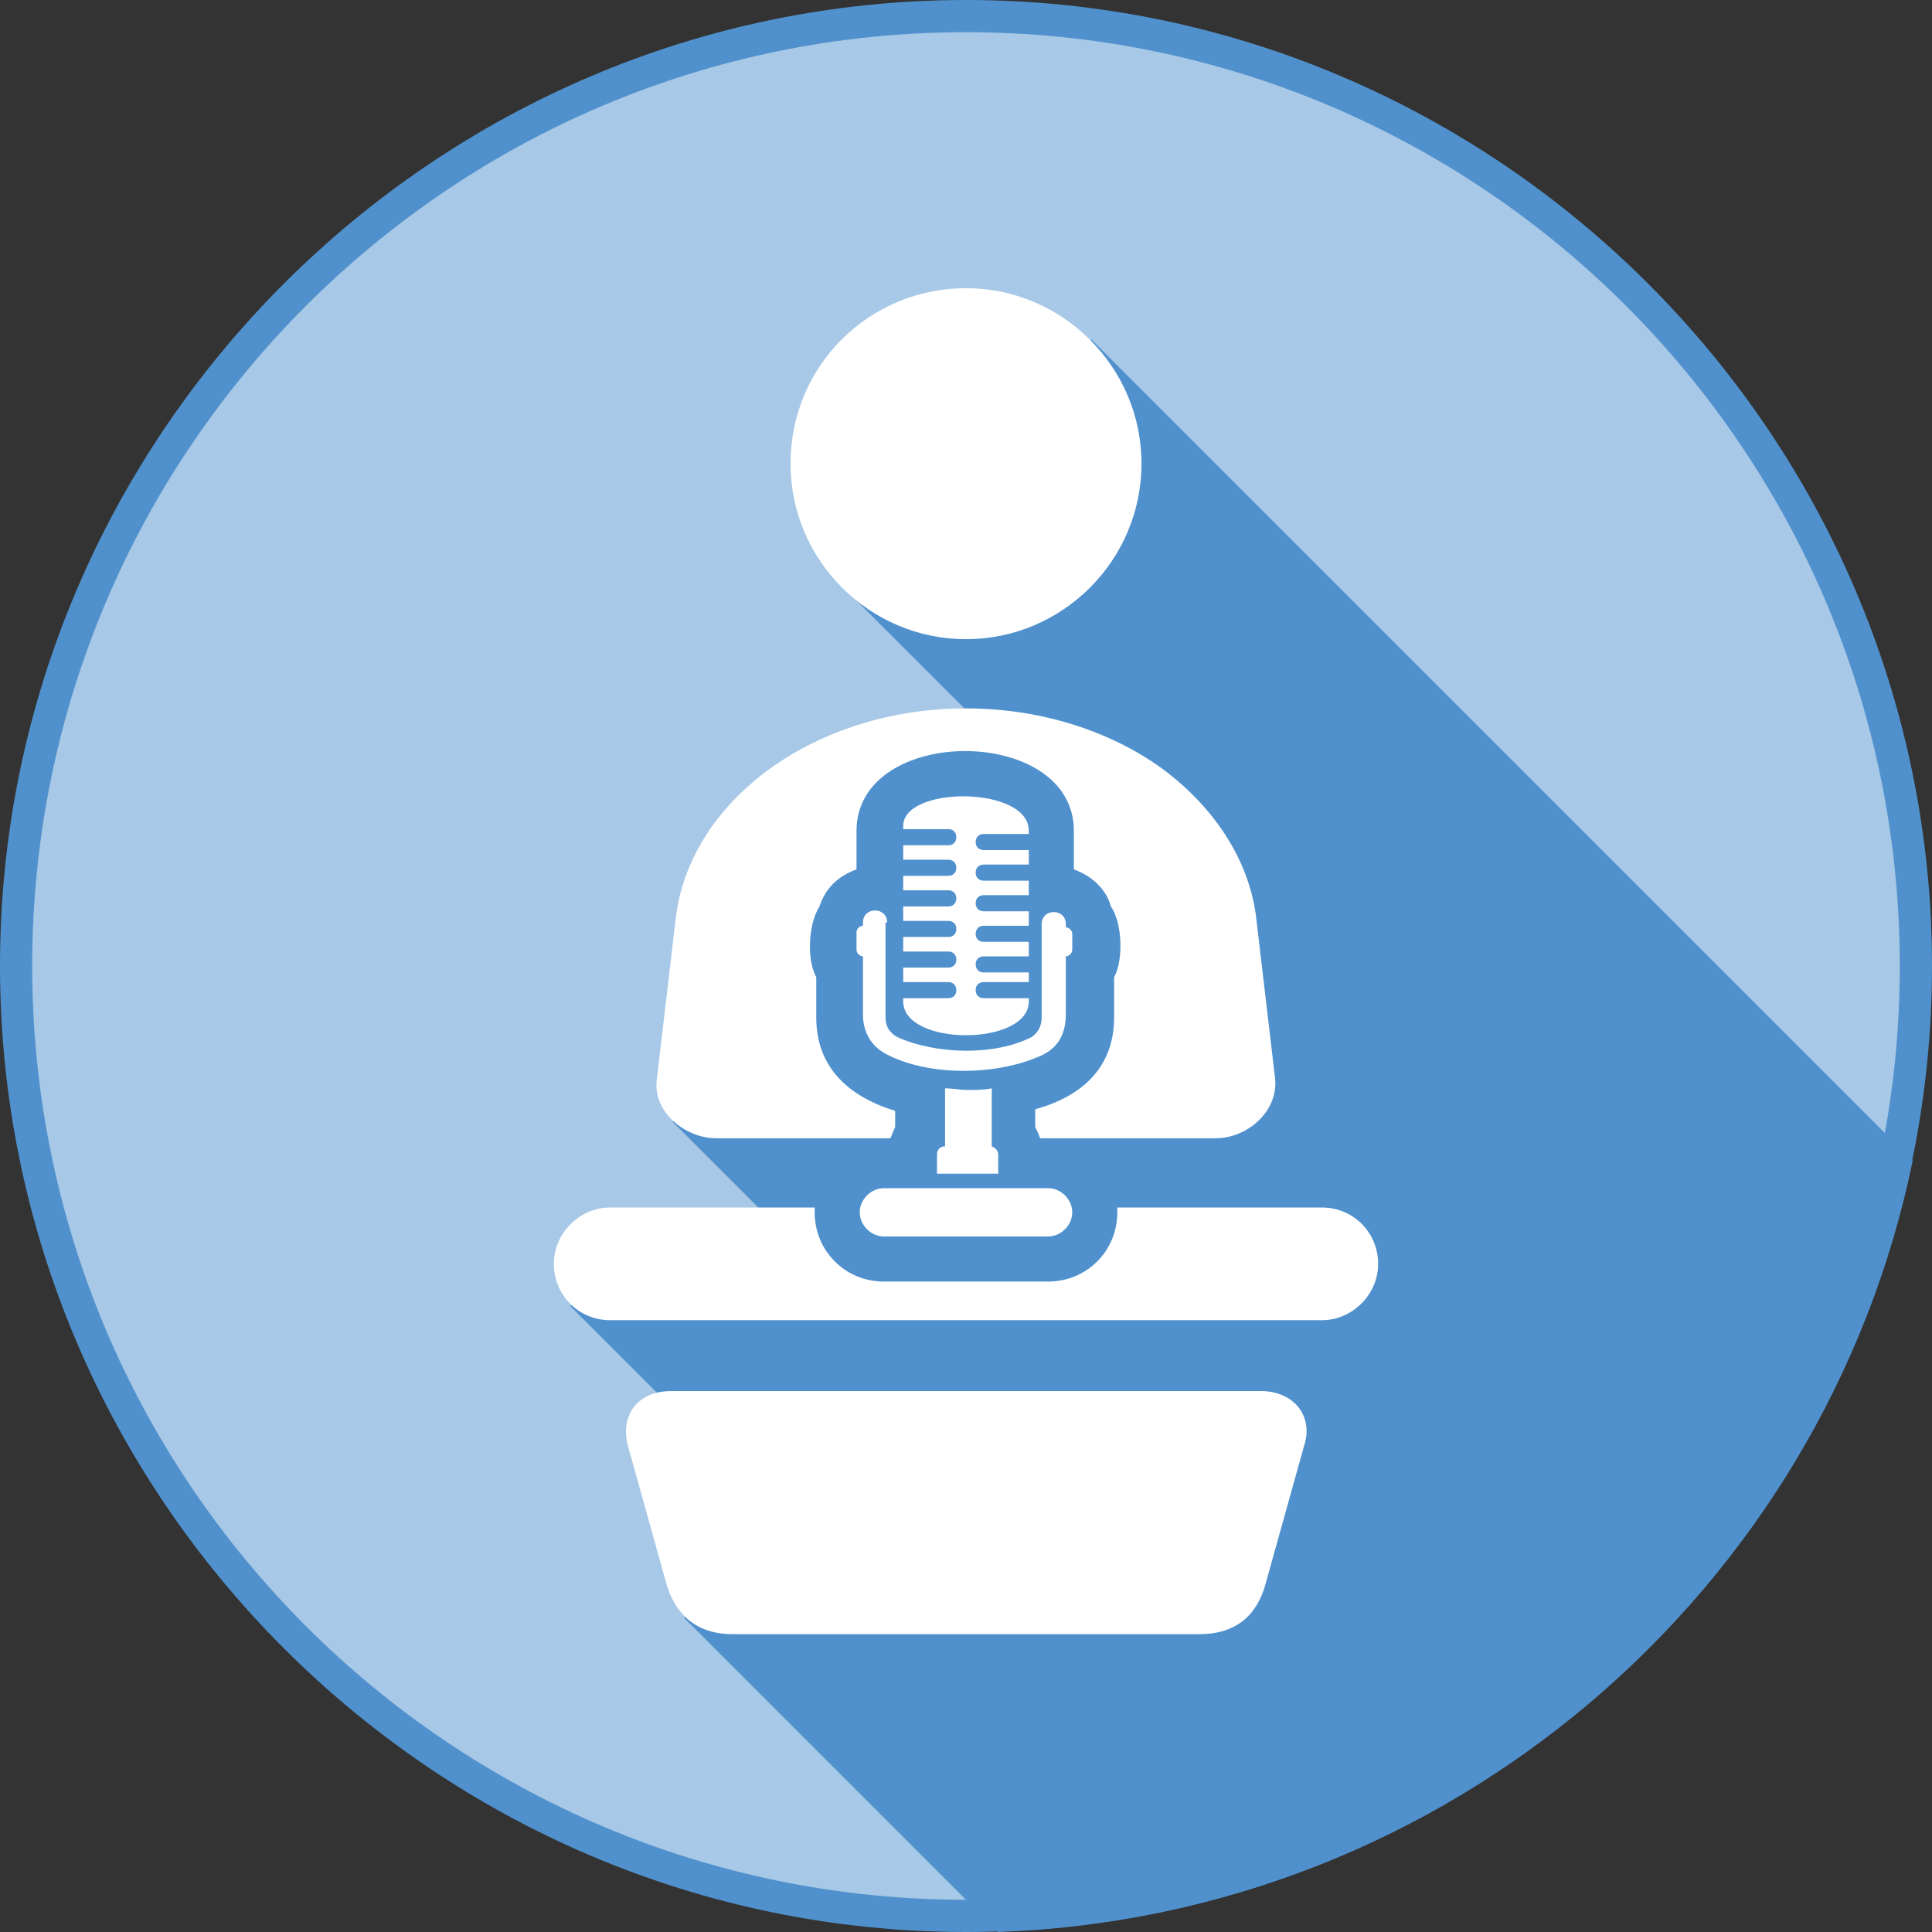 <?xml version="1.0" encoding="utf-8"?>
<!-- Generator: Adobe Illustrator 15.1.0, SVG Export Plug-In . SVG Version: 6.00 Build 0)  -->
<!DOCTYPE svg PUBLIC "-//W3C//DTD SVG 1.1//EN" "http://www.w3.org/Graphics/SVG/1.1/DTD/svg11.dtd">
<svg version="1.1" xmlns="http://www.w3.org/2000/svg" xmlns:xlink="http://www.w3.org/1999/xlink" x="0px" y="0px" width="120px"
	 height="120px" viewBox="0 0 120 120" style="enable-background:new 0 0 120 120;" xml:space="preserve">
<rect x="0" y="0" width="120" height="120" fill="#333333" stroke="none"/>
<style type="text/css">
<![CDATA[
	.st0{fill-rule:evenodd;clip-rule:evenodd;fill:#A7C8E6;}
	.st1{fill:#5091CD;}
	.st2{fill-rule:evenodd;clip-rule:evenodd;fill:#5091CD;}
	.st3{fill-rule:evenodd;clip-rule:evenodd;fill:#FFFFFF;}
]]>
</style>
<g id="Layer_1">
</g>
<g id="Layer_4">
</g>
<g id="Layer_3">
</g>
<g id="Icons">
	<g>
		<g>
			<path class="st0" d="M60,119C27.5,119,1,92.5,1,60C1,27.5,27.5,1,60,1c32.5,0,59,26.5,59,59C119,92.5,92.5,119,60,119z"/>
			<path class="st1" d="M60,2c32,0,58,26,58,58c0,32-26,58-58,58C28,118,2,92,2,60C2,28,28,2,60,2 M60,0C27,0,0,27,0,60
				c0,33,27,60,60,60c33,0,60-27,60-60C120,27,93,0,60,0L60,0z"/>
		</g>
		<path class="st2" d="M67.8,21.1l51,51C113.3,98.8,90,119,62,120l-19.5-19.5l3-9.3L35.4,81.1l14.4-3.4l-8-8l3.6-11.7l5.5-10.3
			l9.5-3.2l-8-8L67.8,21.1z"/>
		<path class="st3" d="M60,17.9c6,0,10.9,4.9,10.9,10.9c0,6-4.9,10.9-10.9,10.9c-6,0-10.9-4.9-10.9-10.9C49.1,22.7,54,17.9,60,17.9
			L60,17.9z M60,101.5H45.5c-2.4,0-3.6-1.4-4.1-3.1l-2.4-8.6c-0.5-1.9,0.6-3.4,2.7-3.4H60h18.3c2.1,0,3.3,1.6,2.7,3.4l-2.4,8.6
			c-0.5,1.8-1.7,3.1-4.1,3.1H60L60,101.5z M55.1,57.3c0-1-1.5-1-1.5,0v0.2c-0.2,0-0.4,0.2-0.4,0.4v1.1c0,0.2,0.2,0.4,0.4,0.4v3.6
			c0,1.1,0.5,2,1.5,2.5c2.7,1.4,7,1.3,9.7,0c1-0.5,1.4-1.4,1.4-2.5v-3.6c0.2,0,0.4-0.2,0.4-0.4V58c0-0.2-0.2-0.4-0.4-0.4v-0.2
			c0-1-1.5-1-1.5,0v5.8c0,0.5-0.2,0.9-0.6,1.2c-2.3,1.2-6,1.1-8.4,0c-0.5-0.3-0.7-0.7-0.7-1.2V57.3L55.1,57.3z M54.9,73.8
			c-0.8,0-1.5,0.7-1.5,1.5c0,0.8,0.7,1.5,1.5,1.5h10.2c0.8,0,1.5-0.7,1.5-1.5c0-0.8-0.7-1.5-1.5-1.5H54.9L54.9,73.8z M61.5,71.2
			c0.3,0,0.5,0.3,0.5,0.5v1.2h-3.8v-1.2c0-0.3,0.2-0.5,0.5-0.5v-3.6c0.5,0,0.9,0.1,1.4,0.1c0.5,0,1,0,1.5-0.1V71.2L61.5,71.2z
			 M63.9,51.6v0.2h-2.8c-0.3,0-0.5,0.2-0.5,0.5c0,0.3,0.2,0.5,0.5,0.5h2.8v0.9h-2.8c-0.3,0-0.5,0.2-0.5,0.5c0,0.3,0.2,0.5,0.5,0.5
			h2.8v0.9h-2.8c-0.3,0-0.5,0.2-0.5,0.5c0,0.3,0.2,0.5,0.5,0.5h2.8v0.9h-2.8c-0.3,0-0.5,0.2-0.5,0.5c0,0.3,0.2,0.5,0.5,0.5h2.8v0.9
			h-2.8c-0.3,0-0.5,0.2-0.5,0.5c0,0.3,0.2,0.5,0.5,0.5h2.8V61h-2.8c-0.3,0-0.5,0.2-0.5,0.5c0,0.3,0.2,0.5,0.5,0.5h2.8v0.2
			c0,2.8-7.8,2.8-7.8,0V62h2.8c0.3,0,0.5-0.2,0.5-0.5c0-0.3-0.2-0.5-0.5-0.5h-2.8v-0.9h2.8c0.3,0,0.5-0.2,0.5-0.5
			c0-0.3-0.2-0.5-0.5-0.5h-2.8v-0.9h2.8c0.3,0,0.5-0.2,0.5-0.5c0-0.3-0.2-0.5-0.5-0.5h-2.8v-0.9h2.8c0.3,0,0.5-0.2,0.5-0.5
			c0-0.3-0.2-0.5-0.5-0.5h-2.8v-0.9h2.8c0.3,0,0.5-0.2,0.5-0.5c0-0.3-0.2-0.5-0.5-0.5h-2.8v-0.9h2.8c0.3,0,0.5-0.2,0.5-0.5
			c0-0.3-0.2-0.5-0.5-0.5h-2.8v-0.2C56.1,48.8,63.9,48.8,63.9,51.6L63.9,51.6z M37.9,75h12.7c0,0.1,0,0.2,0,0.3
			c0,2.4,1.9,4.3,4.3,4.3h10.2c2.4,0,4.3-1.9,4.3-4.3c0-0.1,0-0.2,0-0.3h12.7c2,0,3.5,1.6,3.5,3.5s-1.6,3.5-3.5,3.5H37.9
			c-2,0-3.5-1.6-3.5-3.5S36,75,37.9,75L37.9,75z M78,56.8L79.2,67c0.2,2-1.7,3.7-3.7,3.7H64.6c-0.1-0.3-0.2-0.5-0.3-0.7v-1.1
			c2.9-0.8,4.9-2.6,4.9-5.7v-2.5c0.6-1.1,0.5-3.4-0.2-4.4c-0.3-1.1-1.2-1.9-2.3-2.3l0-2.4c0-6.6-13.5-6.6-13.5,0l0,2.4
			c-1.1,0.4-1.9,1.1-2.3,2.3c-0.7,1.1-0.8,3.3-0.2,4.4v2.5c0,3.1,2,4.9,4.9,5.8V70c-0.1,0.2-0.2,0.5-0.3,0.7H44.5
			c-2,0-4-1.7-3.7-3.7L42,56.8c1-7.2,8.7-12.8,18-12.8c4.8,0,9.2,1.5,12.4,3.9C75.4,50.2,77.5,53.3,78,56.8z"/>
	</g>
</g>
</svg>
